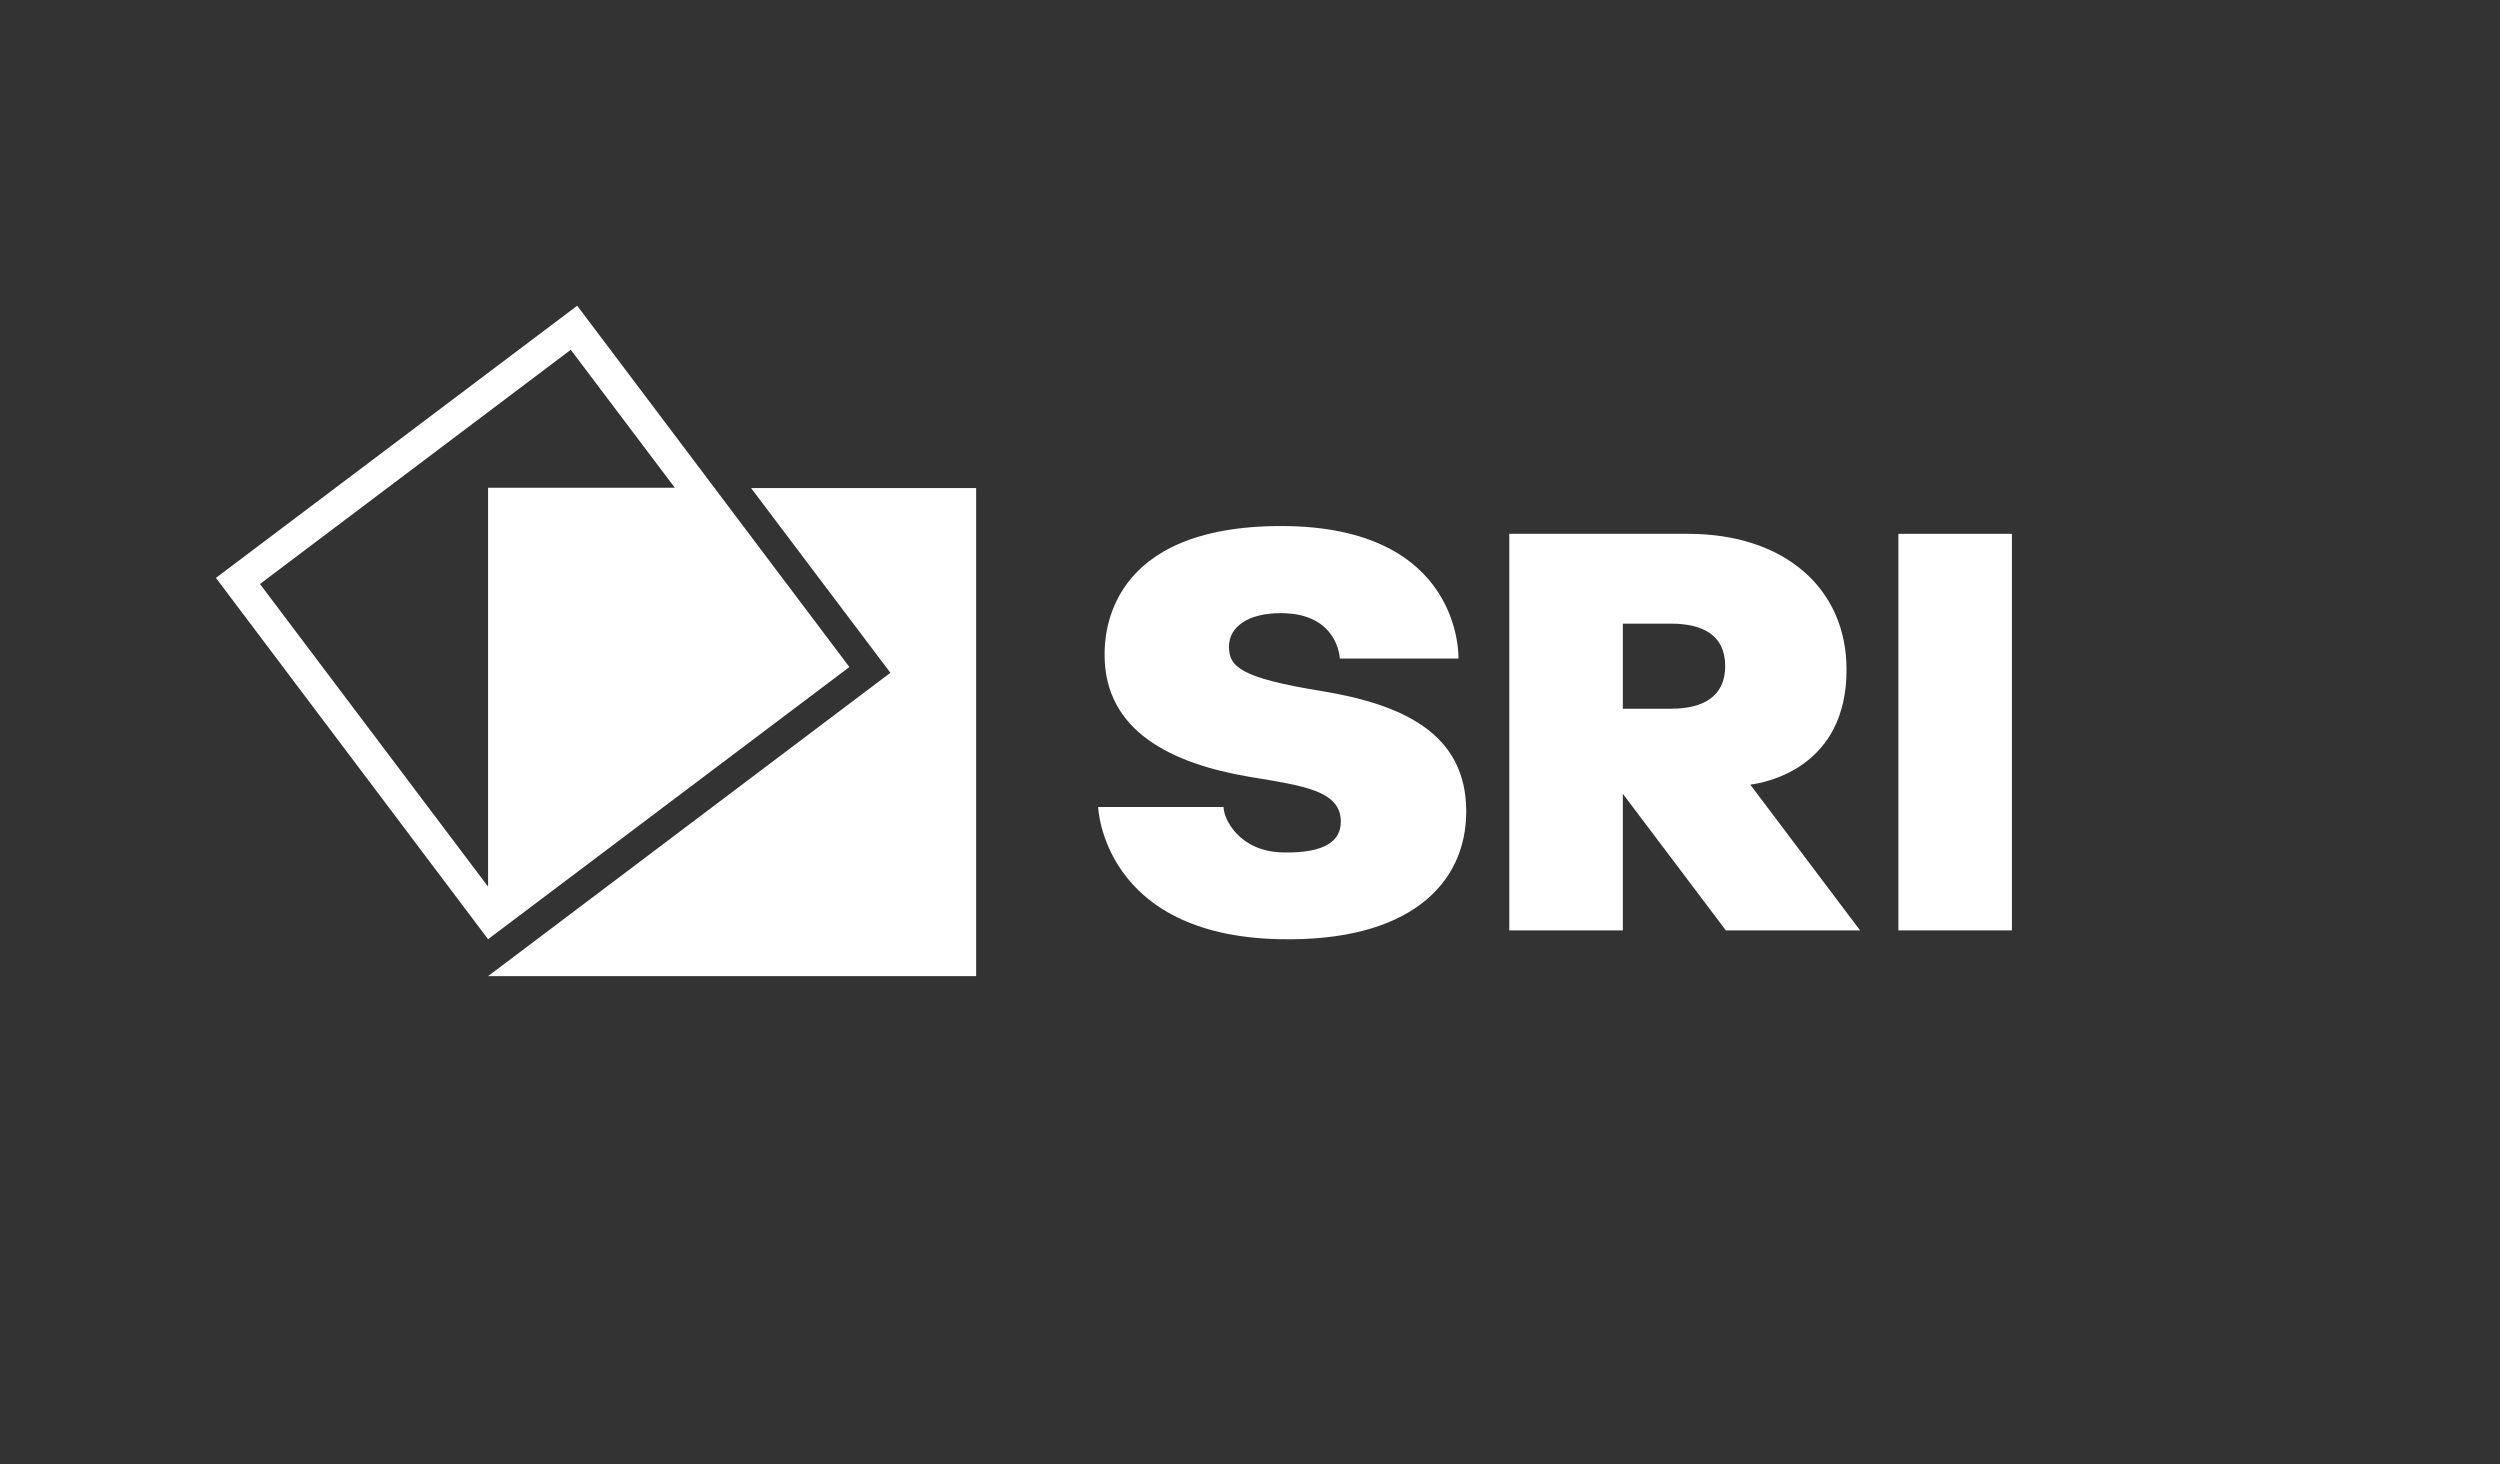 <?xml version="1.0" encoding="utf-8"?>
<!-- Generator: Adobe Illustrator 28.0.0, SVG Export Plug-In . SVG Version: 6.00 Build 0)  -->
<svg version="1.1" id="Layer_1" xmlns="http://www.w3.org/2000/svg" xmlns:xlink="http://www.w3.org/1999/xlink" x="0px" y="0px"
	 viewBox="0 0 737.6 432" style="enable-background:new 0 0 737.6 432;" xml:space="preserve">
<rect x="0" y="0" width="737.6" height="432" fill="#333333" stroke="none"/>
<style type="text/css">
	.st0{fill:#FFFFFF;}
</style>
<g>
	<g>
		<path class="st0" d="M560.1,157.5h33.5v117h-33.5V157.5z"/>
		<path class="st0" d="M516.4,231.5l32.4,43h-39.6l-30.4-40.3l0,0v40.3h-33.5v-117H498c28.6,0,46.8,16.2,46.8,40
			C544.9,226.4,521.1,230.9,516.4,231.5z M493,184h-14.2v25.1H493c9.4,0,16-3.5,16-12.6S502.4,184,493,184z"/>
		<path class="st0" d="M395.3,194.3c0,0-0.4-13.4-17.4-13.4c-9.5,0-15.3,3.9-15.3,9.9c0,5.9,3.3,9.2,27.4,13.1
			c24.1,4,42.6,12.6,42.6,35.5c0,21.8-17.3,38.5-54.9,37.7c-52.4-1-53.7-39-53.7-39h37c0,3.5,4.6,13.1,17.4,13.4
			c12.9,0.3,17.2-3.6,17.2-9.1c0-9.2-11.3-10.6-26.9-13.2c-23.1-3.9-42.8-13.5-42.8-36c0-5.9,0.7-38,52.1-38
			c53.8,0,52.3,39.1,52.3,39.1H395.3z"/>
	</g>
	<g>
		<polygon class="st0" points="221.6,144 262.7,198.5 144,288 288,288 288,144 		"/>
		<path class="st0" d="M170.3,90.2L63.7,170.5L144,277.1l106.6-80.3L170.3,90.2z M144,144v117.6l-67.3-89.3l91.7-69.1l30.7,40.7H144
			z"/>
	</g>
</g>
</svg>
